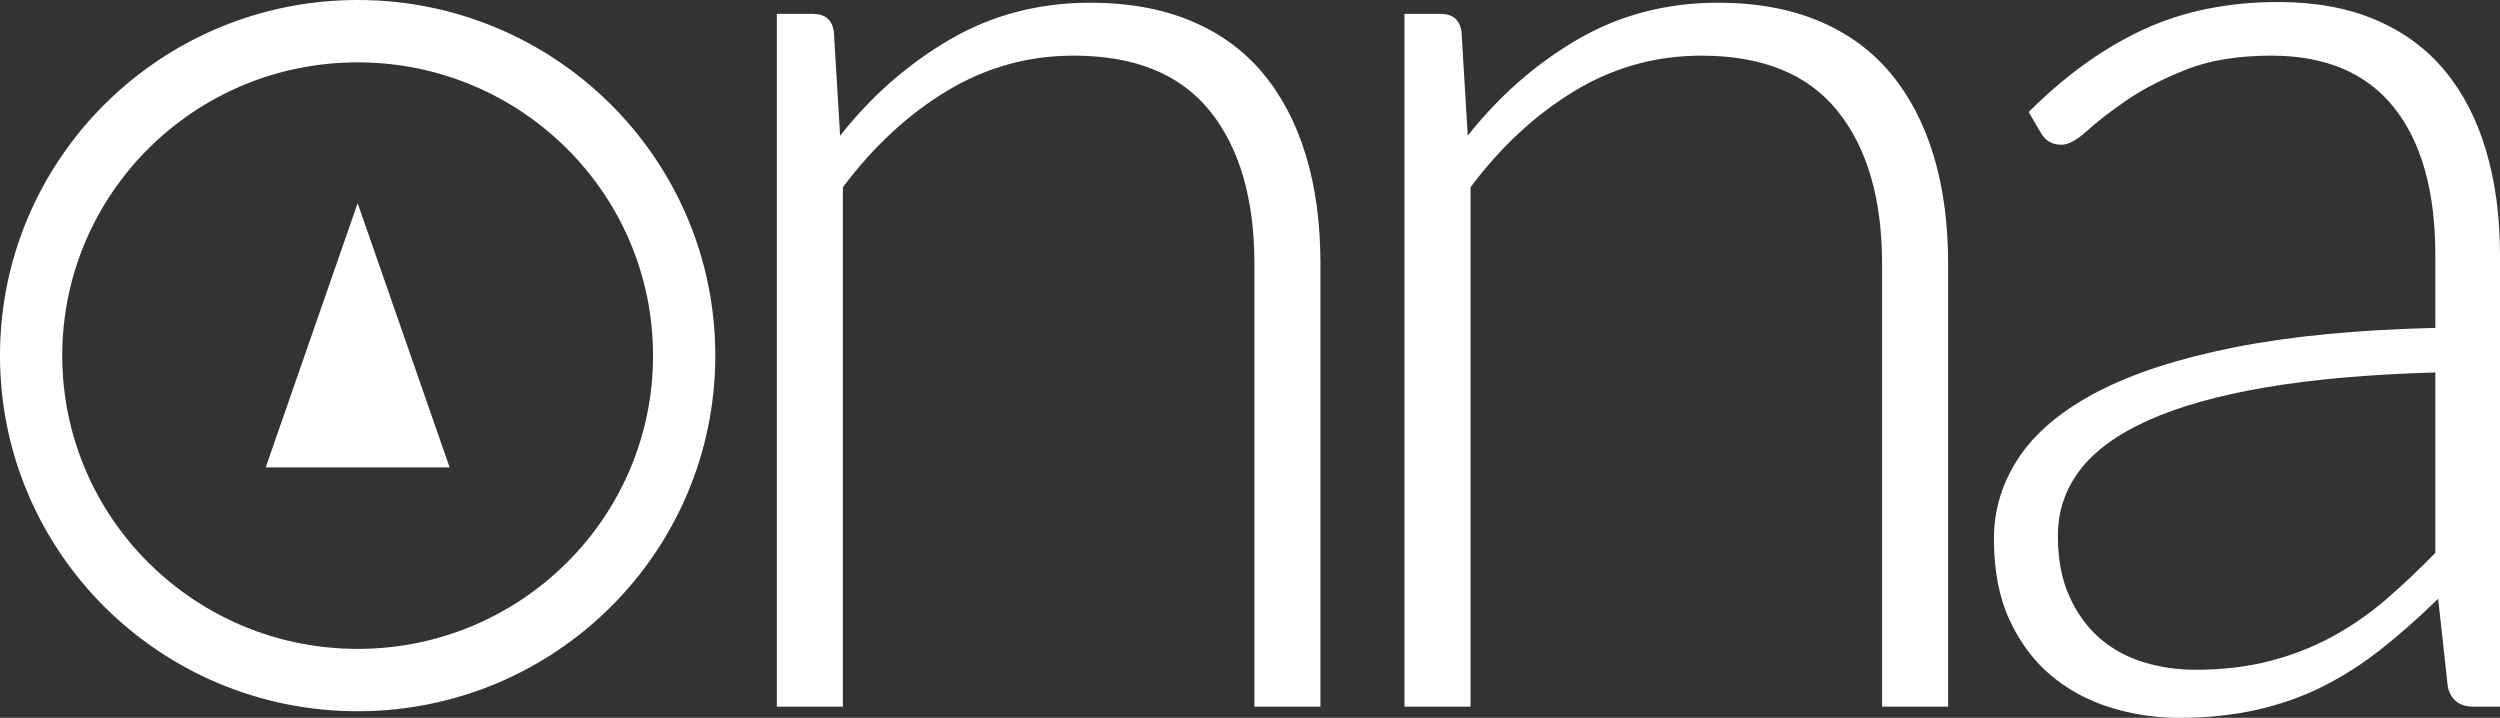 <svg width="101" height="29" viewBox="0 0 101 29" fill="none" xmlns="http://www.w3.org/2000/svg"><rect x="0" y="0" width="101" height="29" fill="#333333" stroke="none"/><path fill-rule="evenodd" clip-rule="evenodd" d="M31.384 28.55V0.561H32.844C33.331 0.561 33.612 0.795 33.687 1.264L33.94 5.483C35.213 3.87 36.697 2.572 38.391 1.587C40.085 0.603 41.972 0.11 44.05 0.11C45.585 0.11 46.938 0.354 48.108 0.842C49.279 1.329 50.247 2.033 51.015 2.952C51.783 3.87 52.363 4.977 52.756 6.271C53.15 7.565 53.346 9.028 53.346 10.659V28.55H50.678V10.659C50.678 8.034 50.079 5.976 48.881 4.485C47.682 2.994 45.847 2.248 43.376 2.248C41.541 2.248 39.837 2.722 38.265 3.669C36.692 4.616 35.288 5.915 34.052 7.565V28.55H31.384ZM56.741 28.55V0.561H58.202C58.689 0.561 58.969 0.795 59.044 1.264L59.297 5.483C60.57 3.87 62.054 2.572 63.748 1.587C65.443 0.603 67.329 0.11 69.408 0.11C70.943 0.11 72.296 0.354 73.466 0.842C74.636 1.329 75.605 2.033 76.373 2.952C77.14 3.87 77.721 4.977 78.114 6.271C78.507 7.565 78.704 9.028 78.704 10.659V28.55H76.036V10.659C76.036 8.034 75.436 5.976 74.238 4.485C73.04 2.994 71.205 2.248 68.734 2.248C66.899 2.248 65.195 2.722 63.622 3.669C62.049 4.616 60.645 5.915 59.409 7.565V28.55H56.741ZM99.933 28.55C99.371 28.55 99.025 28.287 98.894 27.762L98.501 24.19C97.733 24.94 96.97 25.615 96.212 26.215C95.453 26.815 94.662 27.322 93.838 27.734C93.015 28.147 92.125 28.461 91.17 28.677C90.216 28.892 89.167 29 88.025 29C87.07 29 86.143 28.859 85.245 28.578C84.346 28.297 83.55 27.865 82.857 27.284C82.165 26.703 81.608 25.957 81.186 25.048C80.765 24.138 80.554 23.046 80.554 21.771C80.554 20.589 80.891 19.492 81.565 18.479C82.239 17.467 83.293 16.585 84.725 15.835C86.157 15.085 88.001 14.485 90.258 14.035C92.514 13.585 95.224 13.322 98.388 13.247V10.322C98.388 7.734 97.831 5.741 96.717 4.344C95.603 2.947 93.951 2.248 91.76 2.248C90.412 2.248 89.265 2.436 88.32 2.811C87.374 3.186 86.574 3.599 85.918 4.049C85.263 4.499 84.73 4.911 84.318 5.286C83.906 5.661 83.559 5.849 83.278 5.849C82.904 5.849 82.623 5.68 82.436 5.343L81.959 4.527C83.419 3.064 84.954 1.958 86.564 1.207C88.175 0.457 90 0.082 92.041 0.082C93.539 0.082 94.849 0.321 95.973 0.8C97.096 1.278 98.028 1.962 98.767 2.853C99.507 3.744 100.064 4.822 100.438 6.088C100.813 7.354 101 8.765 101 10.322V28.55H99.933ZM88.699 27.059C87.969 27.059 87.267 26.956 86.593 26.75C85.918 26.543 85.329 26.22 84.823 25.779C84.318 25.338 83.91 24.776 83.602 24.091C83.293 23.407 83.138 22.596 83.138 21.658C83.138 20.664 83.433 19.778 84.023 19C84.613 18.221 85.53 17.551 86.775 16.988C88.02 16.426 89.602 15.98 91.521 15.652C93.441 15.324 95.729 15.123 98.388 15.047V22.333C97.733 23.008 97.068 23.637 96.394 24.218C95.72 24.799 94.995 25.301 94.218 25.723C93.441 26.145 92.598 26.473 91.69 26.707C90.782 26.942 89.785 27.059 88.699 27.059ZM0 14.367C0 6.432 6.469 0 14.449 0C22.429 0 28.898 6.432 28.898 14.367C28.898 22.302 22.429 28.734 14.449 28.734C6.469 28.734 0 22.302 0 14.367ZM26.383 14.367C26.383 7.828 21.044 2.519 14.449 2.519C7.854 2.519 2.515 7.828 2.515 14.367C2.515 20.906 7.854 26.215 14.449 26.215C21.044 26.215 26.383 20.906 26.383 14.367ZM14.449 8.21L18.165 18.883H10.734L14.449 8.21Z" fill="white"/></svg>
